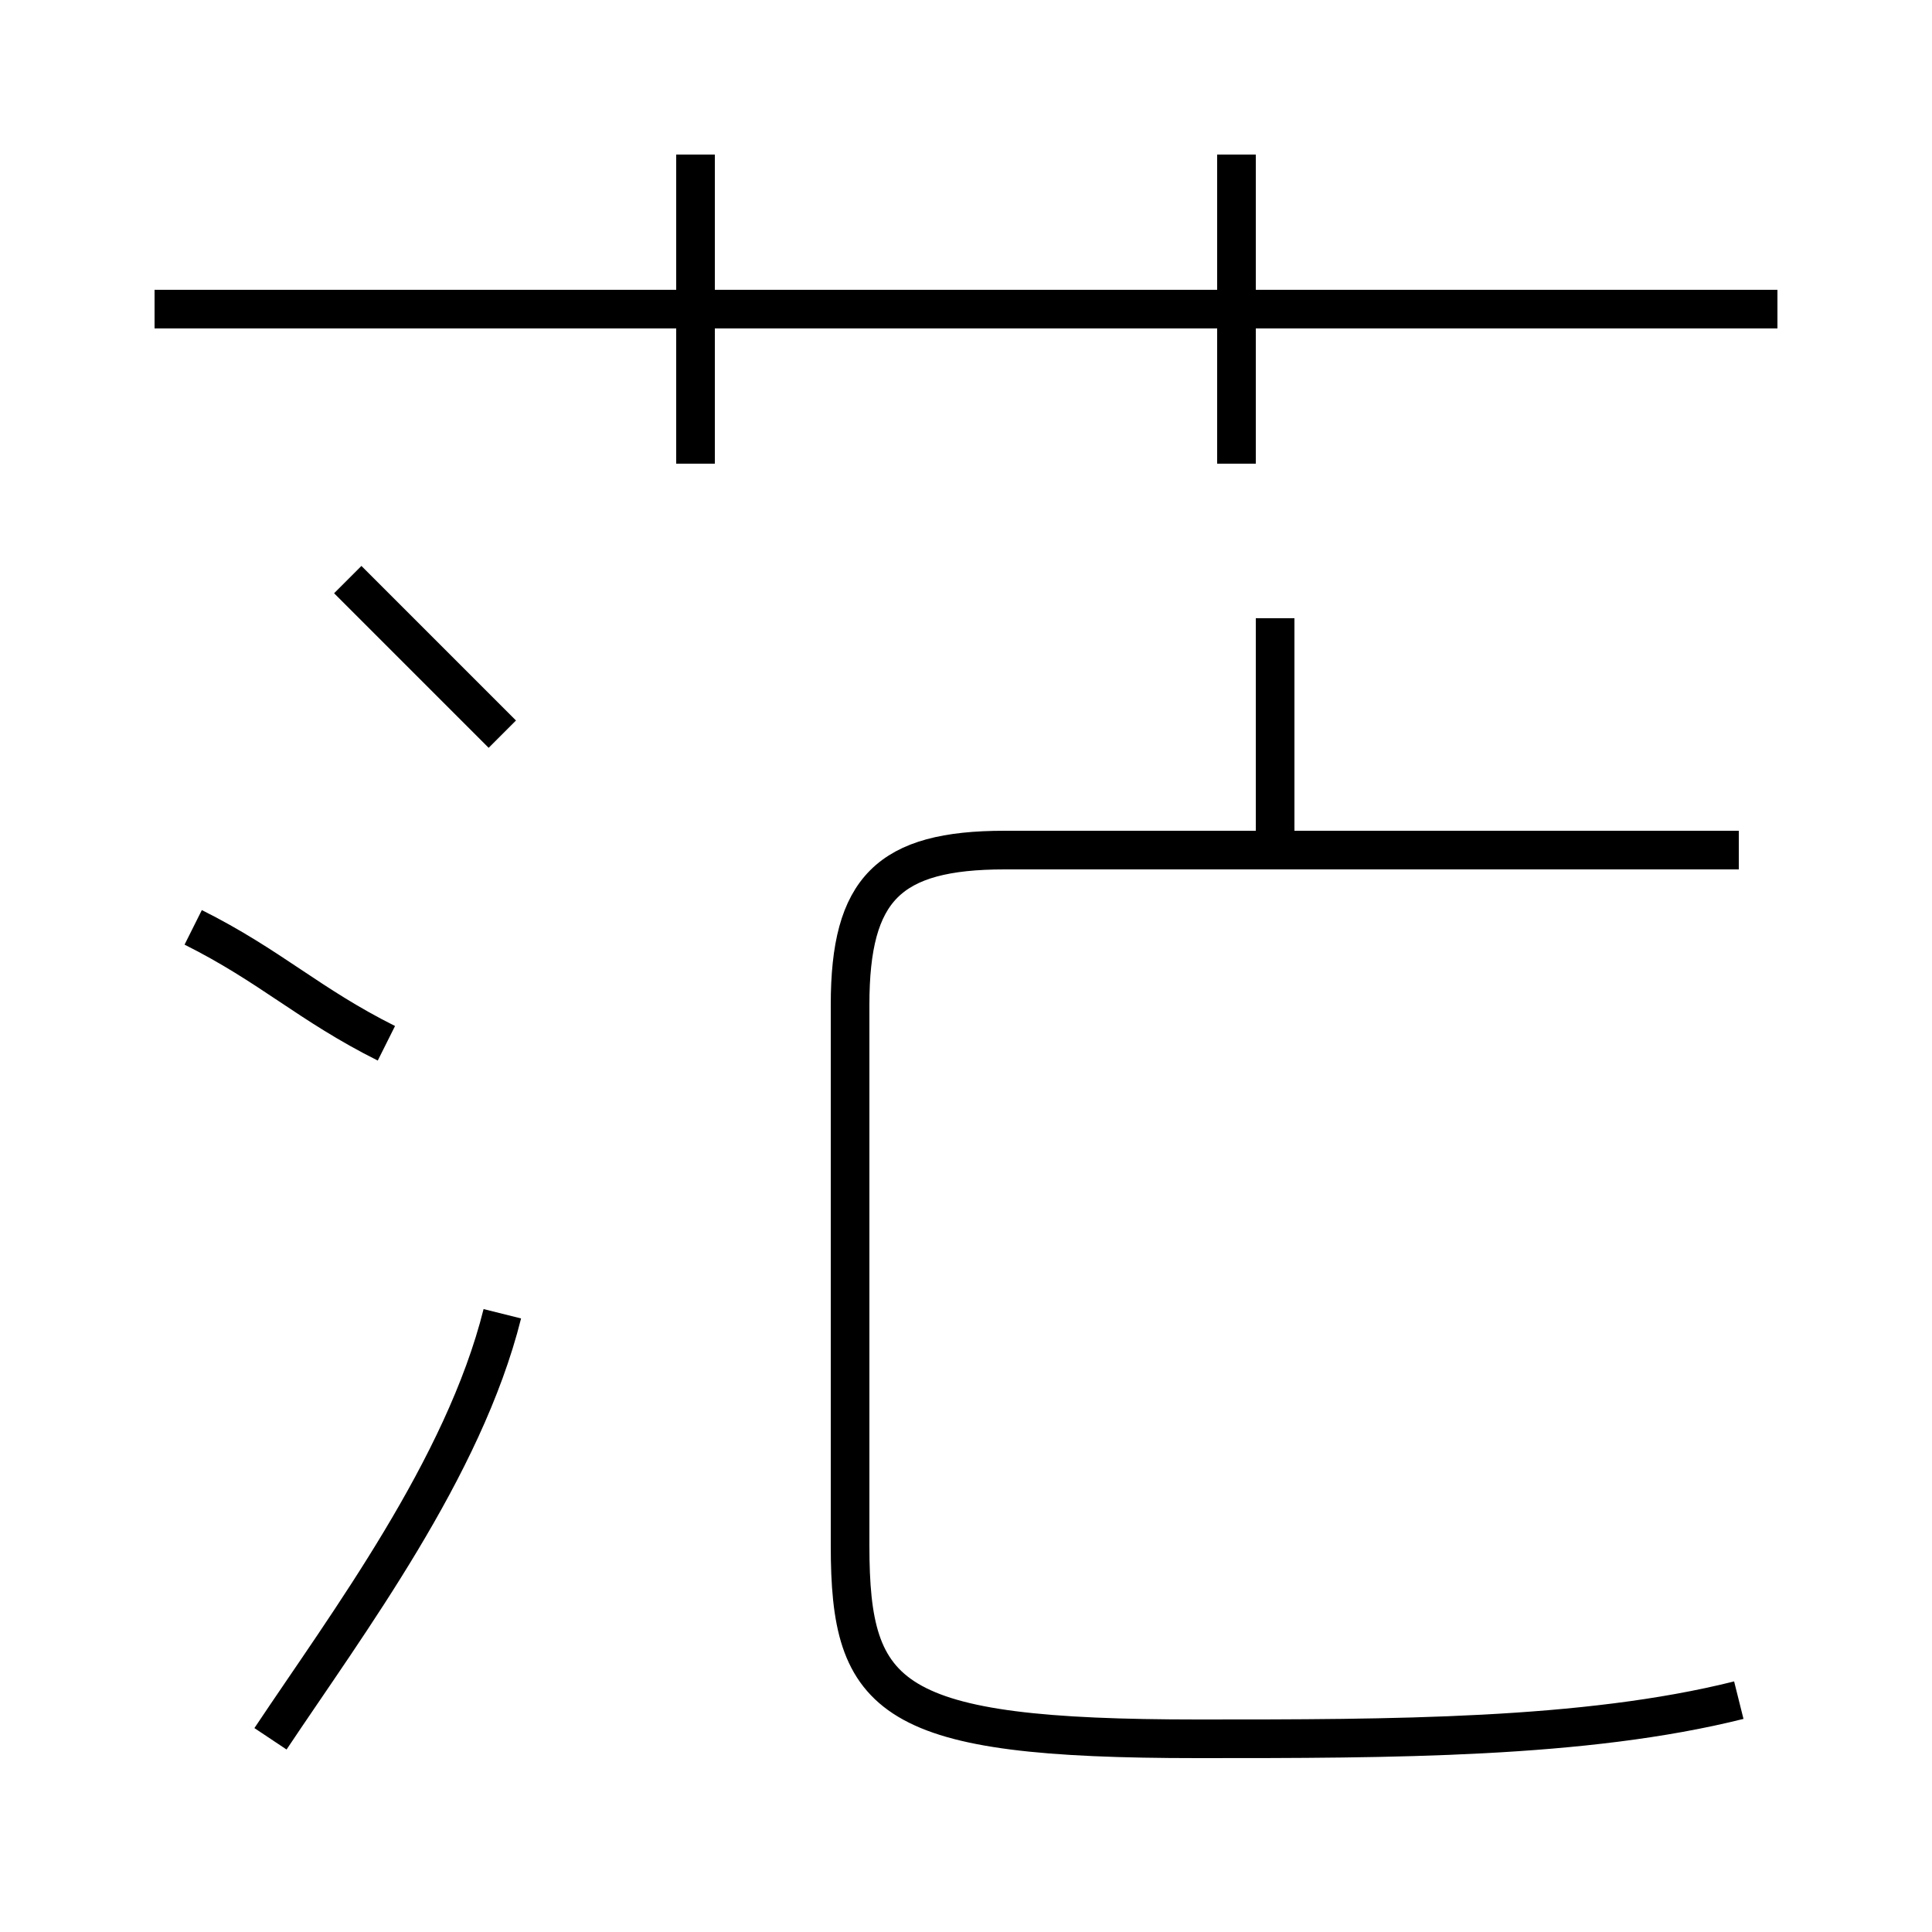 <?xml version='1.0' encoding='utf8'?>
<svg viewBox="0.0 -6.0 50.0 50.0" version="1.1" xmlns="http://www.w3.org/2000/svg">
<rect x="0.0" y="-6.0" width="50.0" height="50.0" fill="#808080" stroke="none"/>
<rect x="-1000" y="-1000" width="2000" height="2000" stroke="white" fill="white"/>
<g style="fill:white;stroke:#000000;  stroke-width:1">
<path d="M 45 0 C 41 1 36 1 31 1 C 23 1 22 0 22 -4 L 22 -18 C 22 -21 23 -22 26 -22 L 45 -22 M 7 1 C 9 -2 12 -6 13 -10 M 10 -17 C 8 -18 7 -19 5 -20 M 13 -25 C 12 -26 10 -28 9 -29 M 18 -32 L 18 -40 M 33 -22 L 33 -28 M 46 -36 L 4 -36 M 32 -32 L 32 -40" transform="translate(0.0 38.0)" />
</g>
</svg>